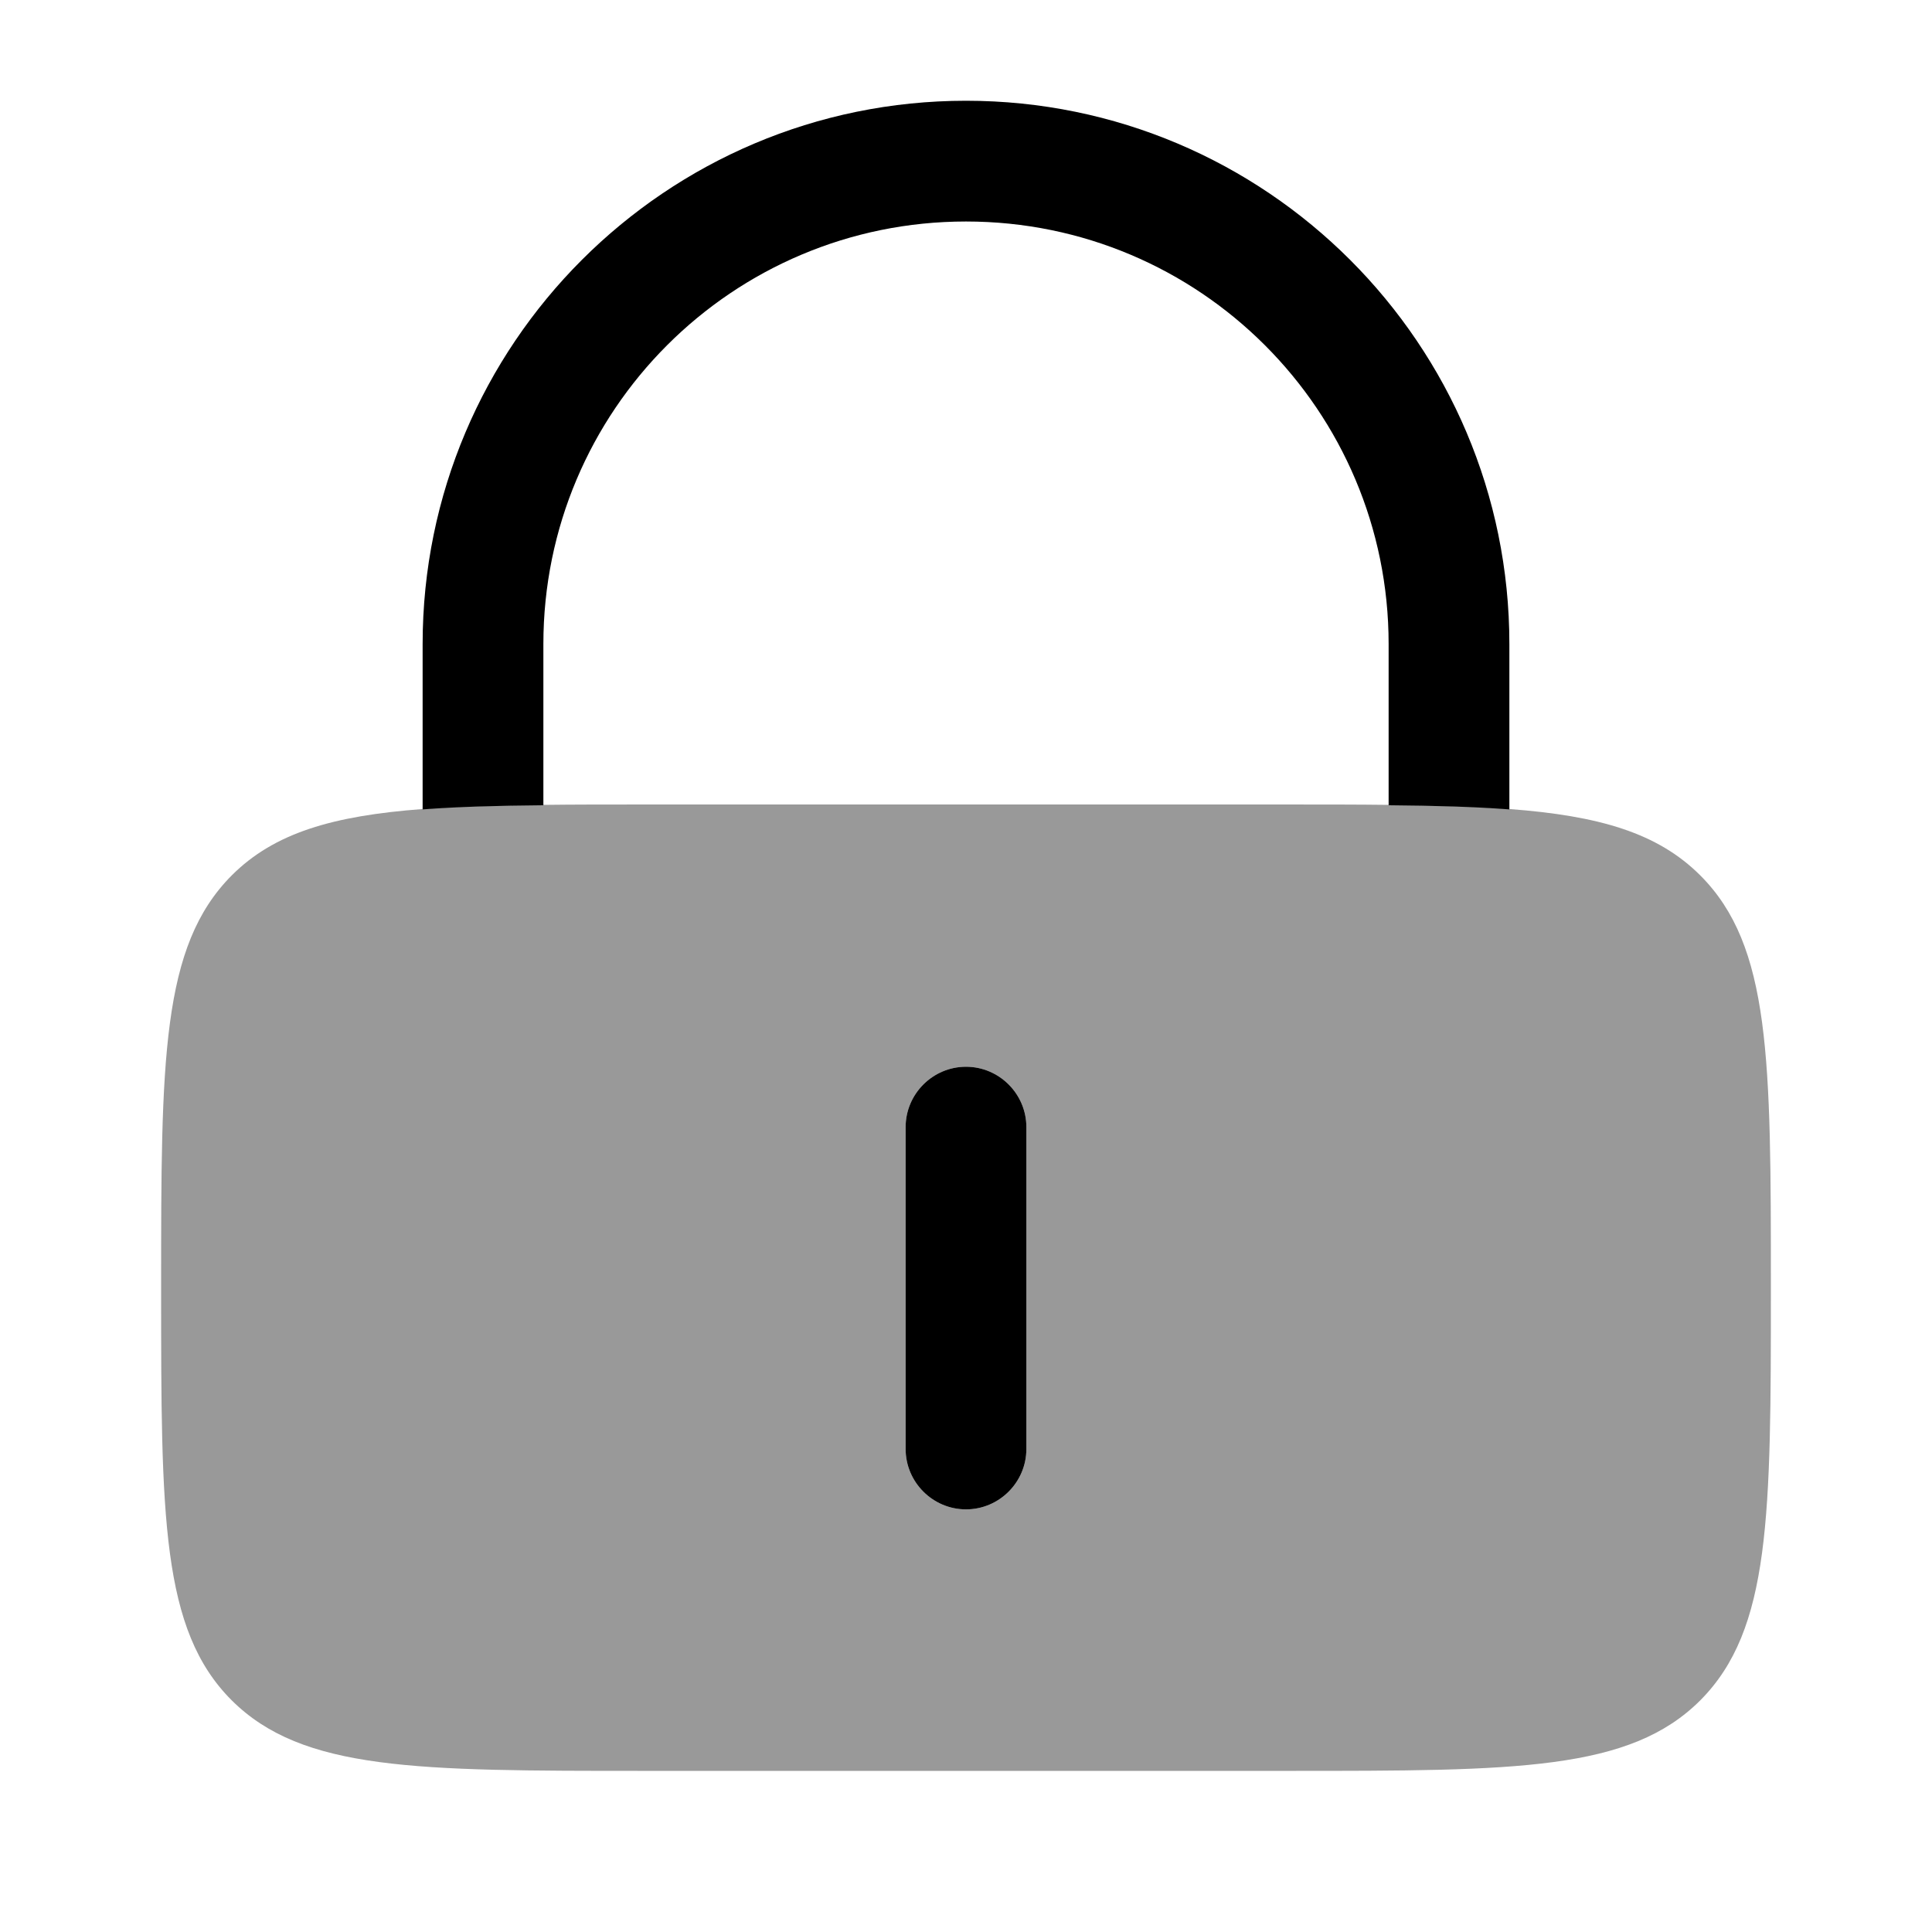 <svg xmlns="http://www.w3.org/2000/svg" viewBox="0 0 512 512"><!--!Font Awesome Pro 6.6.0 by @fontawesome - https://fontawesome.com License - https://fontawesome.com/license (Commercial License) Copyright 2024 Fonticons, Inc.--><path class="fa-secondary" opacity=".4" d="M42.7 341.3c0-60.3 0-90.5 18.7-109.3c11.3-11.3 26.8-15.8 50.6-17.6c9.3-.7 19.9-1 32-1.1c8.1-.1 16.8-.1 26.3-.1l.3 0 170.7 0c9.6 0 18.5 0 26.7 .1c12.1 .1 22.7 .4 32 1.1c23.8 1.8 39.3 6.3 50.6 17.6c18.7 18.7 18.7 48.8 18.7 108.9l0 .4c0 60.3 0 90.5-18.7 109.3c-18.7 18.7-48.8 18.7-108.9 18.7l-.3 0-170.7 0c-60.3 0-90.5 0-109.3-18.7c-18.7-18.7-18.7-48.8-18.7-108.9l0-.4zM240 298.7l0 85.3c0 8.8 7.2 16 16 16s16-7.2 16-16l0-85.3c0-8.8-7.2-16-16-16s-16 7.2-16 16z"/><path class="fa-primary" d="M272 298.7c0-8.8-7.2-16-16-16s-16 7.2-16 16V384c0 8.8 7.2 16 16 16s16-7.2 16-16V298.7zm-128-128c0-61.9 50.1-112 112-112s112 50.1 112 112v42.7c12.1 .1 22.7 .4 32 1.1V170.7c0-79.5-64.5-144-144-144s-144 64.5-144 144v43.8c9.3-.7 19.9-1 32-1.1V170.7z"/></svg>